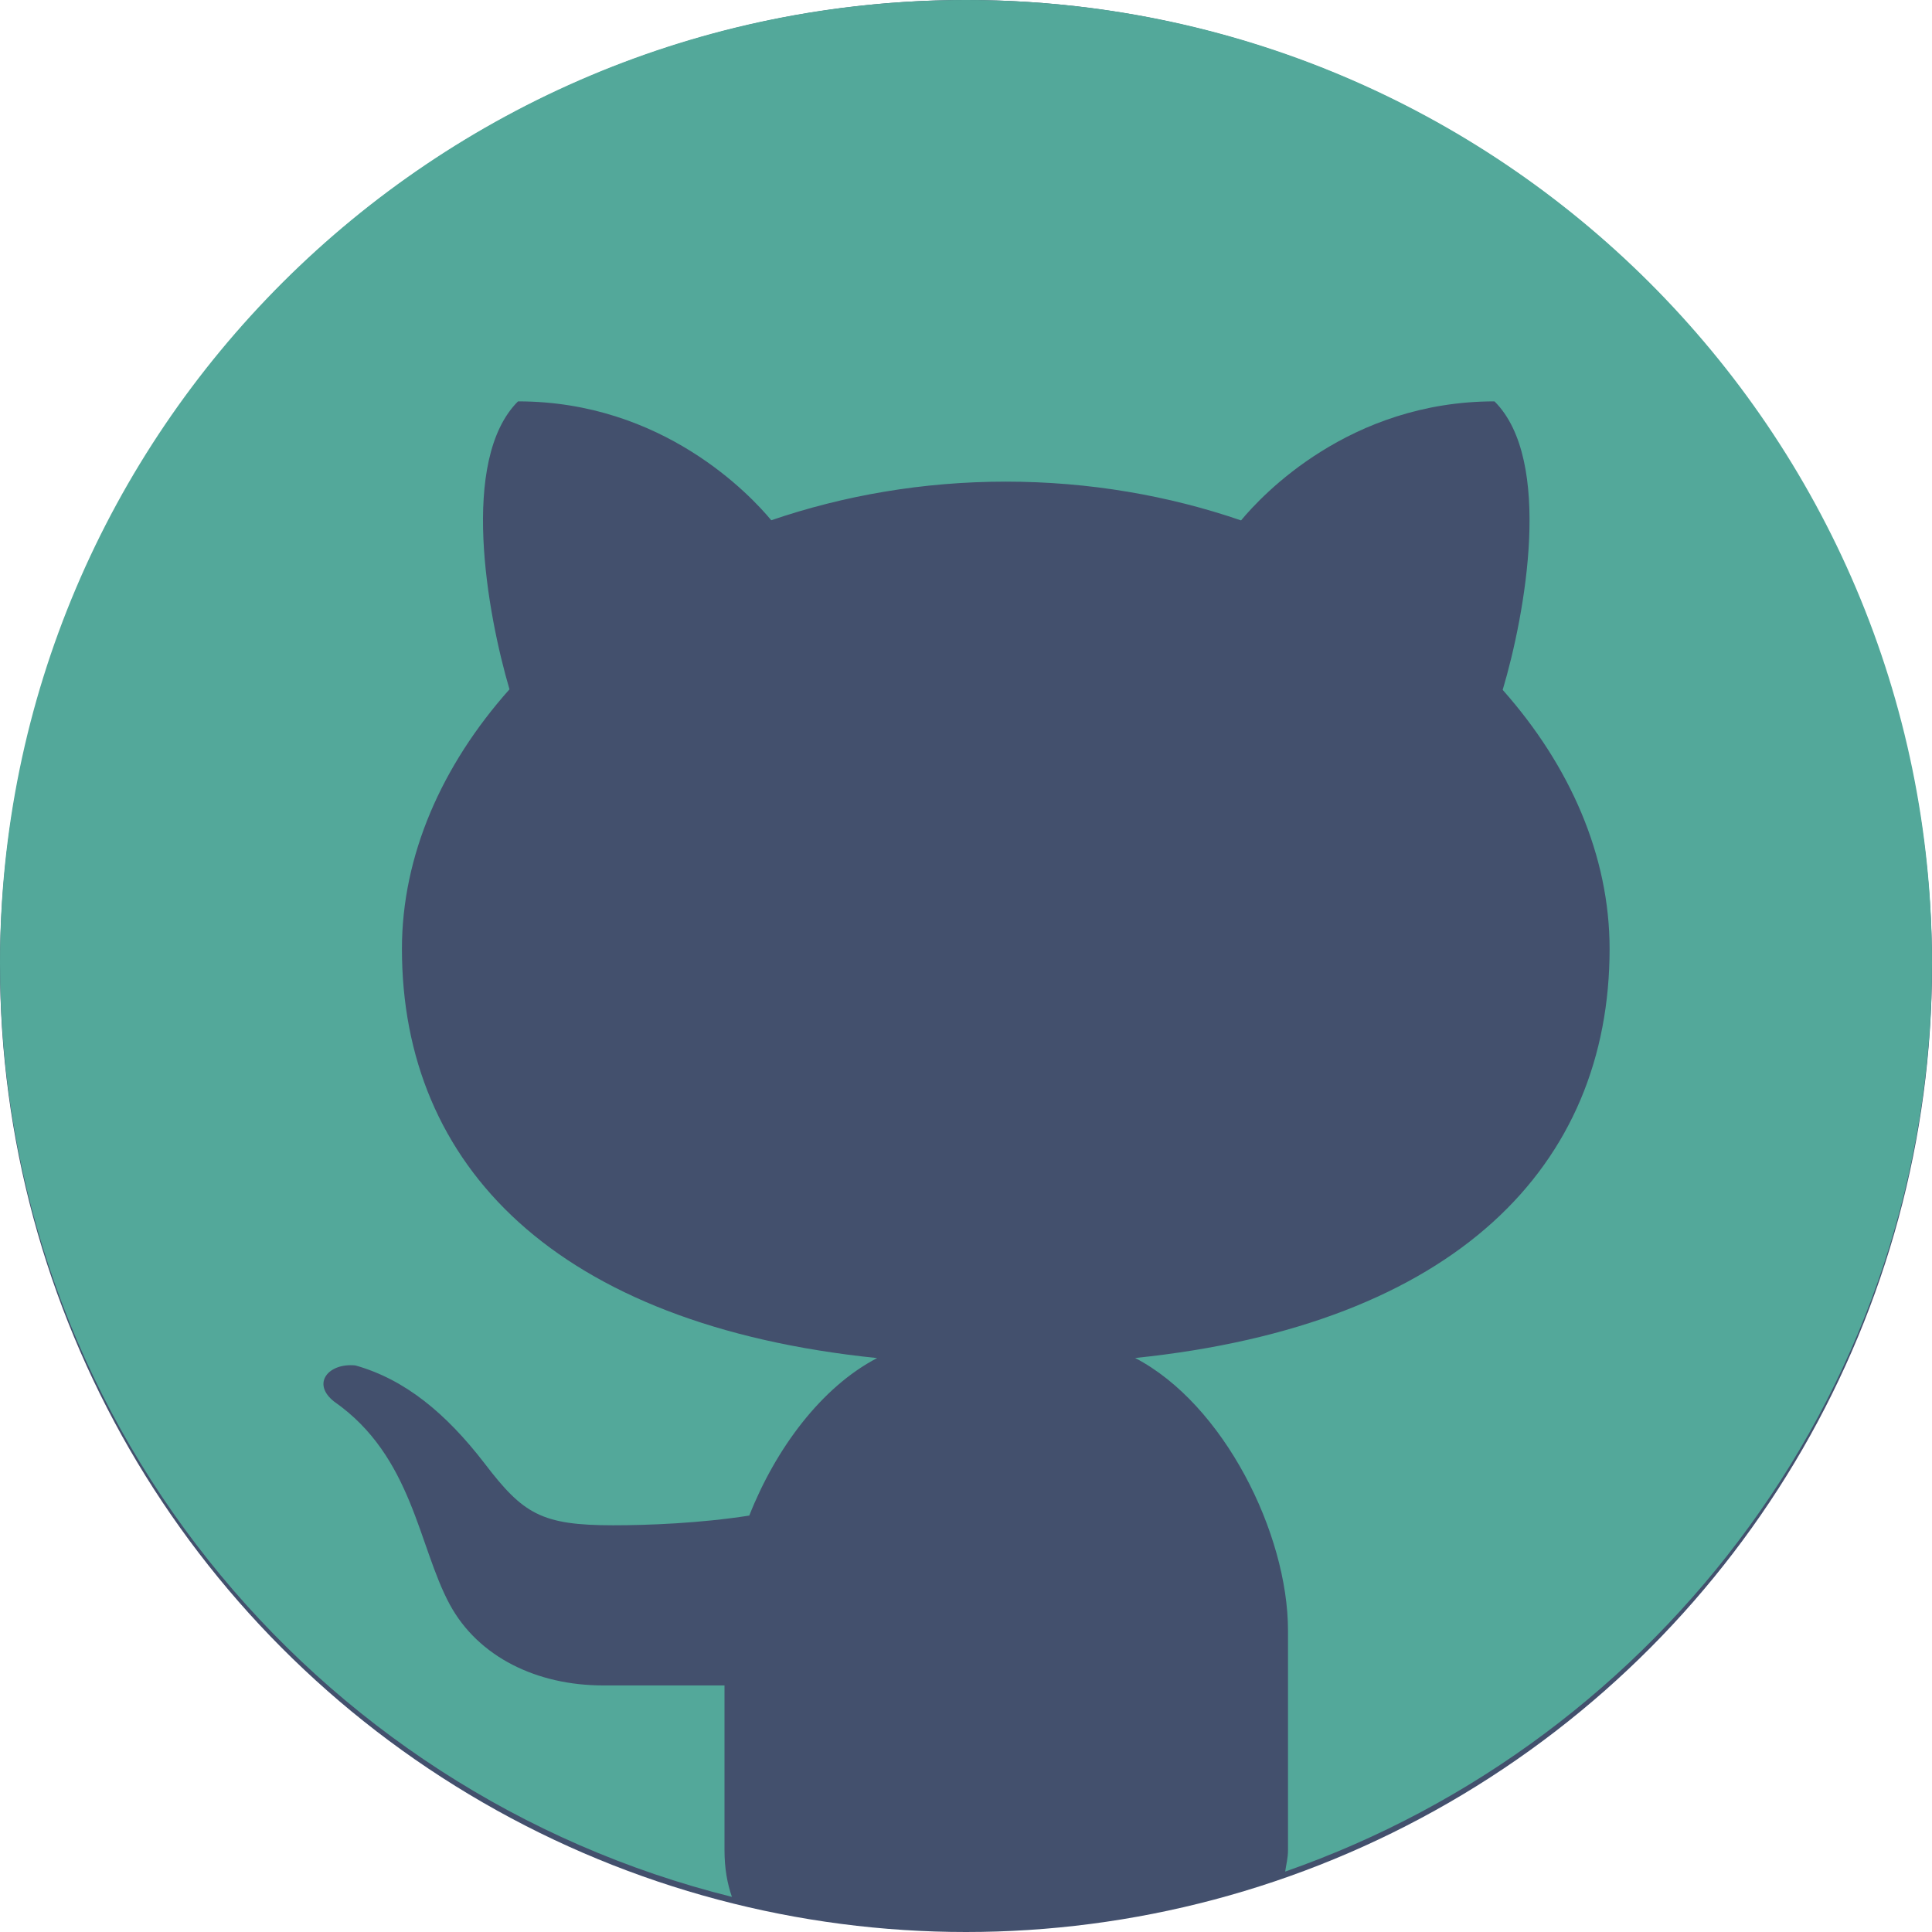 <svg width="99" height="99" viewBox="0 0 99 99" fill="none" xmlns="http://www.w3.org/2000/svg">
<circle cx="49.5" cy="49.5" r="49.5" fill="#43506D"/>
<path d="M49.5 0C22.164 0 0 22.101 0 49.361C0 72.491 15.972 91.844 37.505 97.2C37.273 96.534 37.125 95.76 37.125 94.802V86.365C35.116 86.365 31.75 86.365 30.904 86.365C27.518 86.365 24.507 84.913 23.046 82.215C21.425 79.216 21.145 74.63 17.127 71.824C15.935 70.891 16.842 69.825 18.216 69.969C20.753 70.685 22.857 72.421 24.837 74.996C26.808 77.575 27.736 78.159 31.42 78.159C33.206 78.159 35.879 78.056 38.395 77.661C39.748 74.235 42.087 71.08 44.946 69.591C28.462 67.9 20.596 59.723 20.596 48.621C20.596 43.841 22.638 39.217 26.107 35.322C24.969 31.455 23.537 23.57 26.544 20.567C33.961 20.567 38.445 25.363 39.522 26.659C43.218 25.396 47.277 24.68 51.542 24.68C55.815 24.68 59.891 25.396 63.595 26.667C64.659 25.38 69.147 20.567 76.581 20.567C79.6 23.574 78.152 31.492 77.001 35.351C80.45 39.238 82.479 43.849 82.479 48.621C82.479 59.714 74.625 67.888 58.167 69.587C62.696 71.944 66 78.566 66 83.556V94.802C66 95.23 65.905 95.538 65.856 95.904C85.144 89.162 99 70.899 99 49.361C99 22.101 76.836 0 49.5 0Z" fill="#53A89A"/>
</svg>
